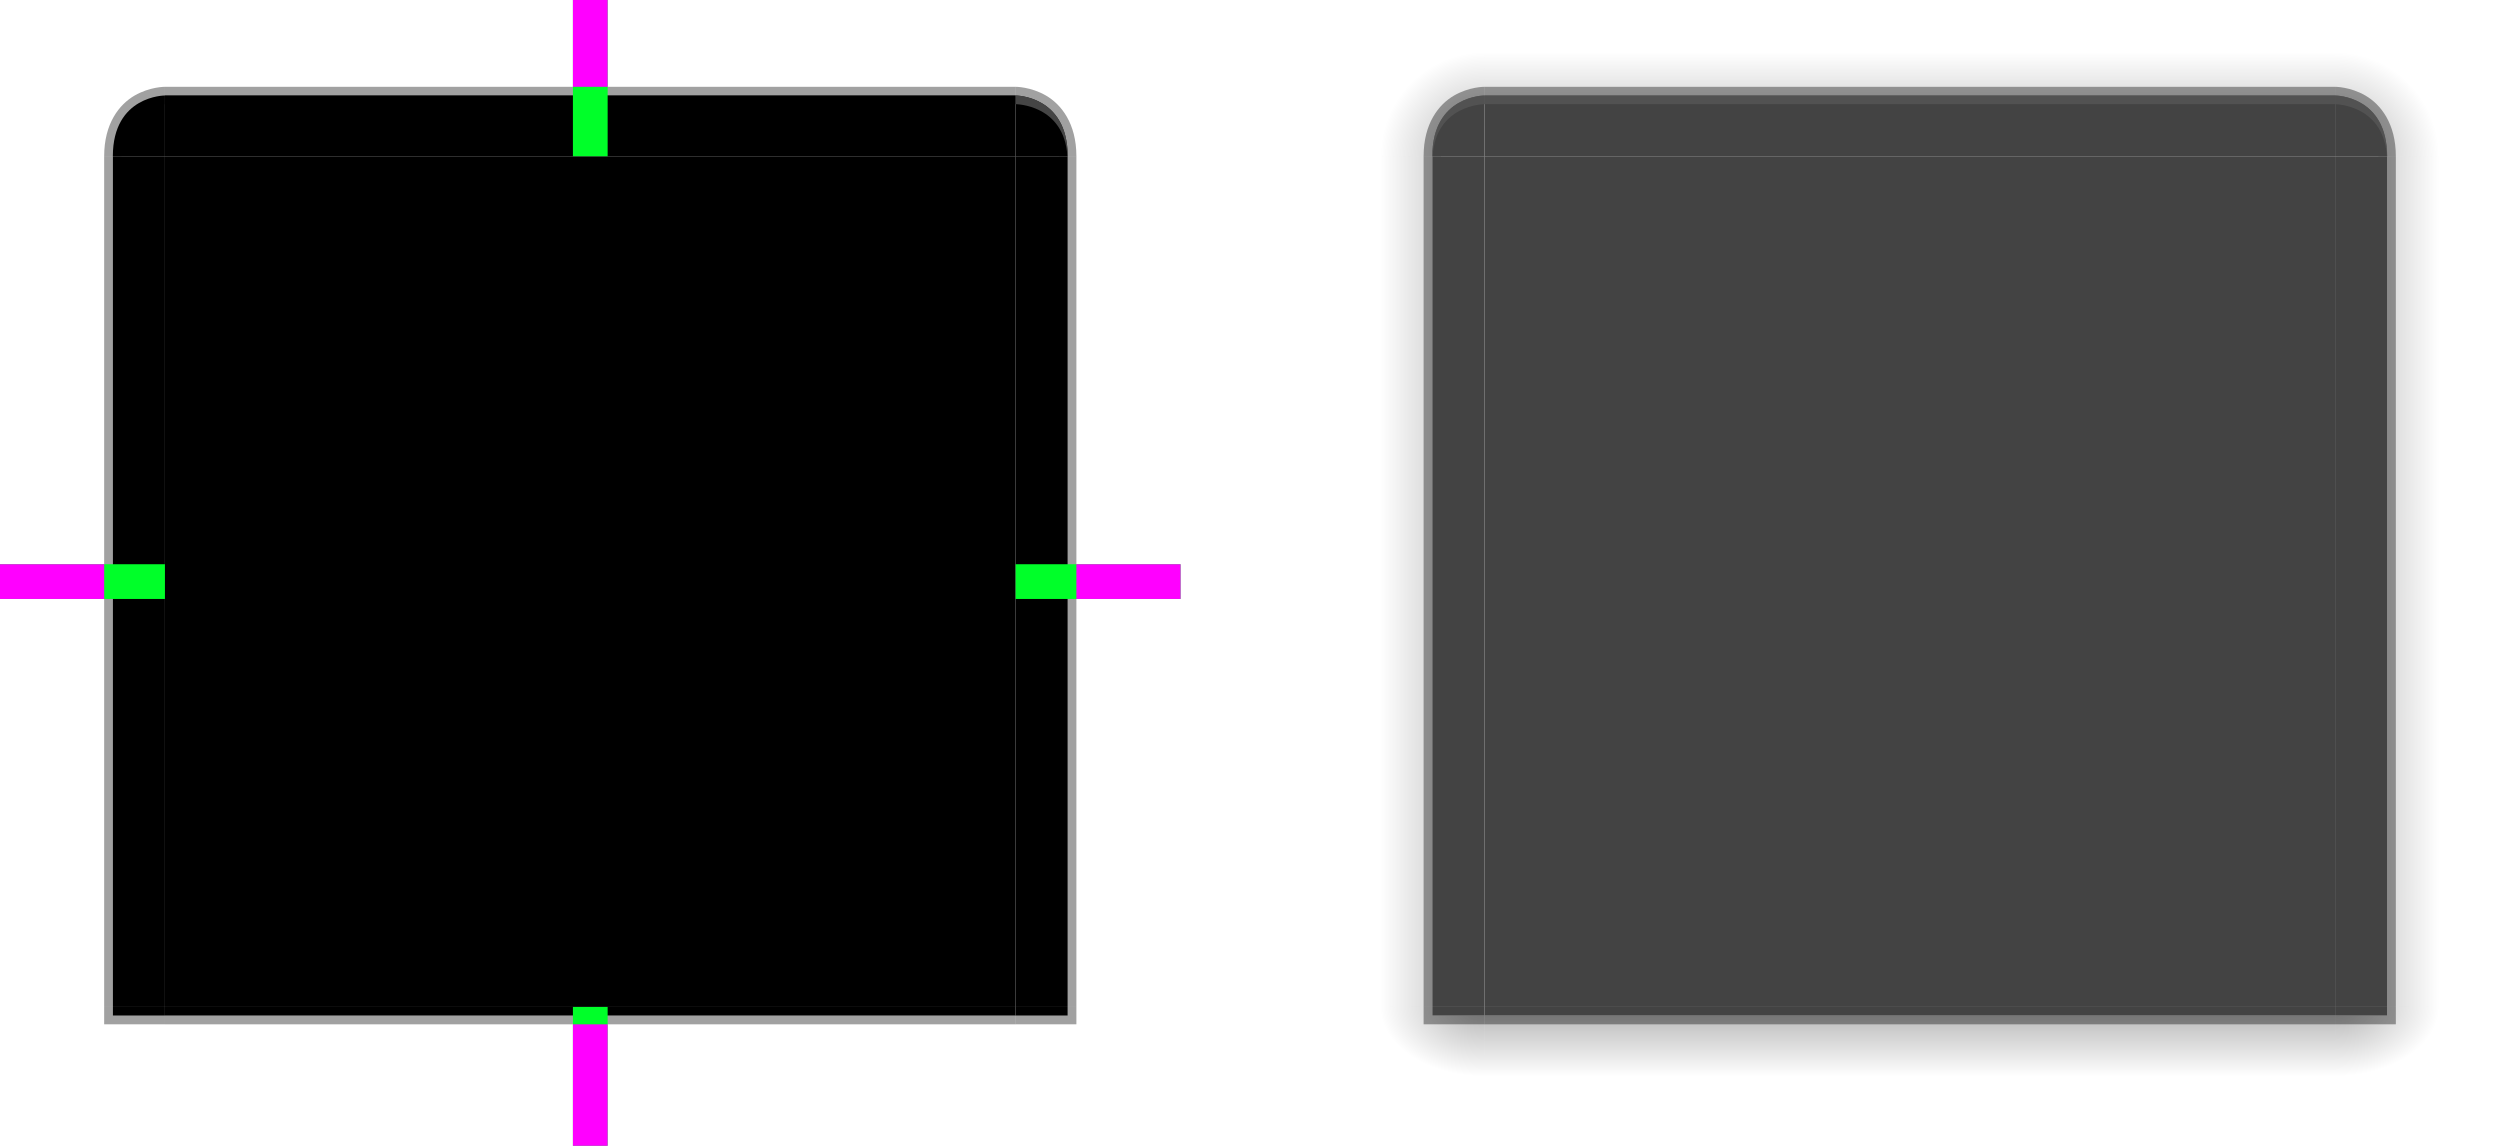 <?xml version="1.0" encoding="UTF-8" standalone="no"?>
<svg width="288" height="132" version="1.1" id="svg59" sodipodi:docname="decoration.svg" inkscape:version="1.3 (0e150ed6c4, 2023-07-21)"
   xmlns:inkscape="http://www.inkscape.org/namespaces/inkscape"
   xmlns:sodipodi="http://sodipodi.sourceforge.net/DTD/sodipodi-0.dtd"
   xmlns:xlink="http://www.w3.org/1999/xlink"
   xmlns="http://www.w3.org/2000/svg"
   xmlns:svg="http://www.w3.org/2000/svg">
   <defs>
      <style id="current-color-scheme" type="text/css">
 .ColorScheme-Text { color:#dedede; } .ColorScheme-ButtonBackground { color:#dedede; }
      </style>
      <linearGradient id="linearGradient70">
         <stop style="stop-color:#2e2e2e;stop-opacity:1;" offset="0" id="stop69" />
         <stop style="stop-color:#323232;stop-opacity:1;" offset="1" id="stop70" />
      </linearGradient>
      <linearGradient id="linearGradient68">
         <stop style="stop-color:#2e2e2e;stop-opacity:1;" offset="0" id="stop68" />
         <stop style="stop-color:#323232;stop-opacity:1;" offset="1" id="stop67" />
      </linearGradient>
      <linearGradient id="linearGradient65">
         <stop style="stop-color:#2e2e2e;stop-opacity:1;" offset="0" id="stop64" />
         <stop style="stop-color:#232323;stop-opacity:1;" offset="1" id="stop65" />
      </linearGradient>
      <linearGradient id="linearGradient63">
         <stop style="stop-color:#2e2e2e;stop-opacity:1;" offset="0" id="stop62" />
         <stop style="stop-color:#232323;stop-opacity:1;" offset="1" id="stop63" />
      </linearGradient>
      <linearGradient id="linearGradient60">
         <stop style="stop-color:#404040;stop-opacity:1;" offset="0" id="stop59" />
         <stop style="stop-color:#cdcdcd;stop-opacity:1" offset="1" id="stop60" />
      </linearGradient>
      <linearGradient id="linearGradient921">
         <stop style="stop-color:#2e2e2e;stop-opacity:1;" offset="0" id="stop1" />
         <stop style="stop-color:#323232;stop-opacity:1;" offset="1" id="stop2" />
      </linearGradient>
      <linearGradient id="linearGradient988">
         <stop style="stop-color:#000000;stop-opacity:1" offset="0" id="stop3" />
         <stop style="stop-color:#000000;stop-opacity:0" offset="1" id="stop4" />
      </linearGradient>
      <linearGradient id="linearGradient1054" x1="155" x2="155" y1="956.362" y2="972.362" gradientUnits="userSpaceOnUse" xlink:href="#linearGradient988" />
      <radialGradient id="radialGradient1070" cx="105.5" cy="945.736" r="12.5" fx="105.5" fy="945.736" gradientTransform="matrix(-1.52,-4.3288497e-6,3.6453168e-6,-1.28,252.357,1414.536)" gradientUnits="userSpaceOnUse" xlink:href="#linearGradient988" />
      <linearGradient id="linearGradient1078" x1="92" x2="73" y1="892.362" y2="892.362" gradientUnits="userSpaceOnUse" xlink:href="#linearGradient988" />
      <radialGradient id="radialGradient1094" cx="108.639" cy="851.362" r="12.5" fx="108.639" fy="851.362" gradientTransform="matrix(3.0371146e-5,-1.44,1.52,3.2058027e-5,-1202.054,246.412)" gradientUnits="userSpaceOnUse" xlink:href="#linearGradient988" />
      <linearGradient id="linearGradient938" x1="92" x2="73" y1="892.362" y2="892.362" gradientUnits="userSpaceOnUse" xlink:href="#linearGradient988" />
      <radialGradient id="radialGradient942" cx="105.5" cy="945.736" r="12.5" fx="105.5" fy="945.736" gradientTransform="matrix(-1.52,0,0,-1.28,252.361,1414.531)" gradientUnits="userSpaceOnUse" xlink:href="#linearGradient988" />
      <radialGradient id="radialGradient946" cx="108.639" cy="851.362" r="12.5" fx="108.639" fy="851.362" gradientTransform="matrix(1.9562746e-5,-1.44,1.52,2.0649299e-5,-1202.053,246.422)" gradientUnits="userSpaceOnUse" xlink:href="#linearGradient988" />
      <linearGradient id="linearGradient872" x1="190" x2="190" y1="843.362" y2="835.362" gradientUnits="userSpaceOnUse" xlink:href="#linearGradient70" />
      <linearGradient id="linearGradient874" x1="101" x2="101" y1="843.362" y2="835.362" gradientUnits="userSpaceOnUse" xlink:href="#linearGradient68" />
      <linearGradient id="linearGradient876" x1="92" x2="92" y1="843.362" y2="835.362" gradientUnits="userSpaceOnUse" xlink:href="#linearGradient921" />
      <linearGradient id="linearGradient912" x1="92" x2="92" y1="854.362" y2="846.362" gradientUnits="userSpaceOnUse" xlink:href="#linearGradient63" />
      <linearGradient id="linearGradient914" x1="190" x2="190" y1="854.362" y2="846.362" gradientUnits="userSpaceOnUse" xlink:href="#linearGradient65" />
      <linearGradient id="linearGradient934" x1="92" x2="92" y1="91" y2="83" gradientUnits="userSpaceOnUse" xlink:href="#linearGradient60" />
      <linearGradient id="linearGradient895" x1="102" x2="102" y1="842.362" y2="824.362" gradientUnits="userSpaceOnUse" xlink:href="#linearGradient988" />
      <linearGradient id="linearGradient969" x1="92" x2="80" y1="892.362" y2="892.362" gradientUnits="userSpaceOnUse" xlink:href="#linearGradient988" />
      <linearGradient id="linearGradient975" x1="102" x2="102" y1="842.362" y2="830.362" gradientUnits="userSpaceOnUse" xlink:href="#linearGradient988" />
      <linearGradient id="linearGradient977" x1="155" x2="155" y1="956.362" y2="964.362" gradientUnits="userSpaceOnUse" xlink:href="#linearGradient988" />
      <radialGradient id="radialGradient979" cx="105.5" cy="945.736" r="12.5" fx="105.5" fy="945.736" gradientTransform="matrix(-0.96,0,0,-0.64,193.28,809.272)" gradientUnits="userSpaceOnUse" xlink:href="#linearGradient988" />
      <radialGradient id="radialGradient981" cx="108.639" cy="851.362" r="12.5" fx="108.639" fy="851.362" gradientTransform="matrix(-1.8738569e-7,-0.96,0.96,-1.8738022e-7,-725.28,194.293)" gradientUnits="userSpaceOnUse" xlink:href="#linearGradient988" />
      <linearGradient id="linearGradient985" x1="92" x2="80" y1="892.362" y2="892.362" gradientUnits="userSpaceOnUse" xlink:href="#linearGradient988" />
      <radialGradient id="radialGradient989" cx="105.5" cy="945.736" r="12.5" fx="105.5" fy="945.736" gradientTransform="matrix(-0.96,-9.1080919e-6,6.0719324e-6,-0.64,193.275,809.263)" gradientUnits="userSpaceOnUse" xlink:href="#linearGradient988" />
      <radialGradient id="radialGradient991" cx="108.639" cy="851.362" r="12.5" fx="108.639" fy="851.362" gradientTransform="matrix(2.1782737e-5,-0.96,0.96,2.1782308e-5,-725.291,194.275)" gradientUnits="userSpaceOnUse" xlink:href="#linearGradient988" />
   </defs>
   <g id="active" class="ColorScheme-Highlight">
      <g id="decoration-left" class="ColorScheme-Highlight" style="opacity:1" transform="translate(-73,-835.362)">
         <path style="opacity:0.0;fill:url(#linearGradient1078)" d="M 73,853.362 V 951.362 H 86 V 853.362 Z" id="path4" />
         <path style="fill:currentColor" d="M 92,951.362 V 853.362 H 86 V 951.362 Z" id="path5" />
         <path style="opacity:0.37" d="M 86,951.362 V 853.362 H 85 V 951.362 Z" id="path6" />
      </g>
      <g id="decoration-top" class="ColorScheme-Highlight" transform="translate(-82,-824.362)">
         <path style="fill:currentColor" d="M 101.001,842.362 H 199 V 835.362 H 101 Z" />
         <path style="opacity:0.0;fill:url(#linearGradient895)" d="M 199,824.362 H 101 V 835.362 H 199 Z" />
         <path style="opacity:0.8;fill:currentColor;fill-opacity:1" transform="translate(0,752.362)" d="M 101,83 V 84 H 199 V 83 Z" />
         <path style="opacity:0.37" d="M 101,834.362 V 835.362 H 199 V 834.362 Z" />
      </g>
      <g id="decoration-bottom" class="ColorScheme-Highlight" transform="translate(-82,-840.362)">
         <path style="opacity:0.0;fill:url(#linearGradient1054)" d="M 101,972.362 H 199 V 957.362 H 101 Z" id="path11" />
         <path style="fill:currentColor;fill-opacity:1" d="M 198.999,956.362 H 101 V 957.362 H 199 Z" id="path12" />
         <path style="opacity:0.37" d="M 198.999,957.362 H 101 V 958.362 H 199 Z" id="path13" />
      </g>
      <g id="decoration-bottomleft" class="ColorScheme-Highlight" transform="translate(-73,-840.362)">
         <path style="opacity:0.0;fill:url(#radialGradient1070)" transform="translate(0,752.362)" d="M 73,204 V 220 H 92 V 205 H 86 V 204 Z" id="path14" />
         <path style="fill:currentColor;fill-opacity:1" d="M 92,957.362 H 86 V 956.362 H 92 Z" id="path15" />
         <path style="opacity:0.37" transform="translate(0,752.362)" d="M 85,204 V 205 206 H 92 V 205 H 86 V 204 Z" id="path16" />
      </g>
      <g id="decoration-topleft" class="ColorScheme-Highlight" transform="translate(-73,-824.362)">
         <path style="opacity:0.0;fill:currentColor" transform="translate(0,752.362)" d="M 73,72 V 90 H 86 V 90 C 86,83 92,83 92,83 V 72 Z" id="path17" />
         <path style="opacity:0.37" transform="translate(0,752.362)" d="M 92,82 C 92,82 90.247,81.991 88.496,83.012 86.745,84.033 85,86.214 85,90 V 90 H 87 V 90 C 87,86.786 88.255,85.469 89.504,84.74 90.753,84.011 92,84 92,84 V 84 Z" id="path18" />
         <path style="fill:currentColor" d="M 92,835.362 H 92 C 92,835.362 86,835.362 86,842.362 V 842.362 H 92 Z" id="path19" />
      </g>
      <g id="decoration-right" class="ColorScheme-Highlight" transform="matrix(-1,0,0,1,209,-835.362)">
         <path style="opacity:0.0;fill:url(#linearGradient938)" d="M 73,853.362 V 951.362 H 86 V 853.362 Z" id="path21" />
         <path style="fill:currentColor" d="M 92,951.362 V 853.362 H 86 V 951.362 Z" id="path22" />
         <path style="opacity:0.37" d="M 86,951.362 V 853.362 H 85 V 951.362 Z" id="path23" />
      </g>
      <g id="decoration-bottomright" class="ColorScheme-Highlight" transform="matrix(-1,0,0,1,209,-840.362)">
         <path style="opacity:0.0;fill:url(#radialGradient942)" transform="translate(0,752.362)" d="M 73,204 V 220 H 92 V 205 H 86 V 204 Z" id="path24" />
         <path style="fill:currentColor;fill-opacity:1" d="M 92,957.362 H 86 V 956.362 H 92 Z" id="path25" />
         <path style="opacity:0.37" transform="translate(0,752.362)" d="M 85,204 V 205 206 H 92 V 205 H 86 V 204 Z" id="path26" />
      </g>
      <g id="decoration-topright" class="ColorScheme-Highlight" transform="matrix(-1,0,0,1,209,-824.362)">
         <path style="opacity:0.0;fill:url(#radialGradient946)" transform="translate(0,752.362)" d="M 73,72 V 90 H 86 V 90 C 86,83 92,83 92,83 V 72 Z" id="path27" />
         <path style="opacity:0.37" transform="translate(0,752.362)" d="M 92,82 C 92,82 90.247,81.991 88.496,83.012 86.745,84.033 85,86.214 85,90 V 90 H 87 V 90 C 87,86.786 88.255,85.469 89.504,84.74 90.753,84.011 92,84 92,84 V 84 Z" id="path28" />
         <path style="fill:currentColor" d="M 92,835.362 H 92 C 92,835.362 86,835.362 86,842.362 V 842.362 H 92 Z" id="path29" />
         <path style="opacity:0.8;fill:#575757;fill-opacity:1" transform="translate(0,752.362)" d="M 92,83 C 92,83 86,83 86,90 H 86.035 C 86.404,84.019 92,84 92,84 Z" id="path30" />
      </g>
      <g id="decoration-center" class="ColorScheme-Highlight" transform="translate(-73,-72)">
         <path style="fill:currentColor;fill-opacity:1" d="M 92,90 H 190 V 188 H 92 Z" id="path31" />
      </g>
   </g>

   <rect id="hint-stretch-borders" style="fill:#ff0000" width="4" height="4" x="11" y="-27" />
   <rect id="hint-top-margin" style="fill:#00ff29" width="4" height="18" x="66" y="0" />
   <rect id="shadow-hint-top-margin" style="fill:#ff00ff" width="4" height="10" x="66" y="0" />
   <rect id="hint-bottom-margin" style="fill:#00ff29" width="4" height="16" x="66" y="116" />
   <rect id="shadow-hint-bottom-margin" style="fill:#ff00ff" width="4" height="14" x="66" y="118" />
   <rect id="hint-right-margin" style="fill:#00ff29" width="4" height="19" x="65" y="-136" transform="rotate(90)" />
   <rect id="shadow-hint-right-margin" style="fill:#ff00ff" width="12" height="4" x="124" y="65" />
   <rect id="hint-left-margin" style="fill:#00ff29" width="4" height="19" x="65" y="-19" transform="rotate(90)" />
   <rect id="shadow-hint-left-margin" style="fill:#ff00ff" width="12" height="4" x="0" y="65" />

   <g id="inactive" class="ColorScheme-Background">
      <g transform="translate(79,-835.362)" style="opacity:1" id="decoration-inactive-left">
         <path d="M 73,853.362 V 951.362 H 86 V 853.362 Z" style="opacity:0.3;fill:url(#linearGradient969)" id="path32" />
         <path d="M 92,951.362 V 853.362 H 86 V 951.362 Z" style="fill:#434343;fill-opacity:1" id="path33" />
         <path d="M 86,951.362 V 853.362 H 85 V 951.362 Z" style="opacity:0.37" id="path34" />
      </g>
      <g id="decoration-inactive-top" transform="translate(70,-824.362)">
         <path d="M 101.001,842.362 H 199 V 835.362 H 101 Z" style="fill:#434343;fill-opacity:1" id="path35" />
         <path d="M 199,824.362 H 101 V 835.362 H 199 Z" style="opacity:0.3;fill:url(#linearGradient975)" id="path36" />
         <path transform="translate(0,752.362)" d="m 101,83 v 1 h 98 v -1 z" style="opacity:0.8;fill:#575757;fill-opacity:1" id="path37" sodipodi:nodetypes="ccccc" />
         <path d="M 101,834.362 V 835.362 H 199 V 834.362 Z" style="opacity:0.37" id="path38" />
      </g>
      <g id="decoration-inactive-bottom" transform="translate(70,-840.362)">
         <path d="M 101,972.362 H 199 V 957.362 H 101 Z" style="opacity:0.3;fill:url(#linearGradient977)" id="path39" />
         <path d="M 198.999,956.362 H 101 V 957.362 H 199 Z" style="fill:#434343;fill-opacity:1" id="path40" />
         <path d="M 198.999,957.362 H 101 V 958.362 H 199 Z" style="opacity:0.37" id="path41" />
      </g>
      <g id="decoration-inactive-bottomleft" transform="translate(79,-840.362)">
         <path transform="translate(0,752.362)" d="M 73,204 V 220 H 92 V 205 H 86 V 204 Z" style="opacity:0.3;fill:url(#radialGradient979)" id="path42" />
         <path d="M 92,957.362 H 86 V 956.362 H 92 Z" style="fill:#434343;fill-opacity:1" id="path43" />
         <path transform="translate(0,752.362)" d="M 85,204 V 205 206 H 92 V 205 H 86 V 204 Z" style="opacity:0.37" id="path44" />
      </g>
      <g id="decoration-inactive-topleft" transform="translate(79,-824.362)">
         <path transform="translate(0,752.362)" d="M 73,72 V 90 H 86 V 90 C 86,83 92,83 92,83 V 72 Z" style="opacity:0.3;fill:url(#radialGradient981)" id="path45" />
         <path transform="translate(0,752.362)" d="M 92,82 C 92,82 90.247,81.991 88.496,83.012 86.745,84.033 85,86.214 85,90 V 90 H 87 V 90 C 87,86.786 88.255,85.469 89.504,84.74 90.753,84.011 92,84 92,84 V 84 Z" style="opacity:0.37" id="path46" />
         <path d="M 92,835.362 H 92 C 92,835.362 86,835.362 86,842.362 V 842.362 H 92 Z" style="fill:#434343;fill-opacity:1" id="path47" />
         <path transform="translate(0,752.362)" d="M 92,83 C 92,83 86,83 86,90 H 86.035 C 86.404,84.019 92,84 92,84 Z" style="opacity:0.8;fill:#575757;fill-opacity:1" id="path48" />
      </g>
      <g id="decoration-inactive-right" transform="matrix(-1,0,0,1,361,-835.362)">
         <path d="M 73,853.362 V 951.362 H 86 V 853.362 Z" style="opacity:0.3;fill:url(#linearGradient985)" id="path49" />
         <path d="M 92,951.362 V 853.362 H 86 V 951.362 Z" style="fill:#434343;fill-opacity:1" id="path50" />
         <path d="M 86,951.362 V 853.362 H 85 V 951.362 Z" style="opacity:0.37" id="path51" />
      </g>
      <g id="decoration-inactive-bottomright" transform="matrix(-1,0,0,1,361,-840.362)">
         <path transform="translate(0,752.362)" d="M 73,204 V 220 H 92 V 205 H 86 V 204 Z" style="opacity:0.3;fill:url(#radialGradient989)" id="path52" />
         <path d="M 92,957.362 H 86 V 956.362 H 92 Z" style="fill:#434343;fill-opacity:1" id="path53" />
         <path transform="translate(0,752.362)" d="M 85,204 V 205 206 H 92 V 205 H 86 V 204 Z" style="opacity:0.37" id="path54" />
      </g>
      <g id="decoration-inactive-topright" transform="matrix(-1,0,0,1,361,-824.362)">
         <path transform="translate(0,752.362)" d="M 73,72 V 90 H 86 V 90 C 86,83 92,83 92,83 V 72 Z" style="opacity:0.3;fill:url(#radialGradient991)" id="path55" />
         <path transform="translate(0,752.362)" d="M 92,82 C 92,82 90.247,81.991 88.496,83.012 86.745,84.033 85,86.214 85,90 V 90 H 87 V 90 C 87,86.786 88.255,85.469 89.504,84.74 90.753,84.011 92,84 92,84 V 84 Z" style="opacity:0.37" id="path56" />
         <path d="M 92,835.362 H 92 C 92,835.362 86,835.362 86,842.362 V 842.362 H 92 Z" style="fill:#434343;fill-opacity:1" id="path57" />
         <path transform="translate(0,752.362)" d="m 92,83 c 0,0 -6,0 -6,7 h 0.035 c 0.154,-2.498 1.219,-3.956 2.408,-4.807 C 90.102,84.006 92,84 92,84 Z" style="opacity:0.8;fill:#575757;fill-opacity:1" id="path58" sodipodi:nodetypes="cccscc" />
      </g>
      <g id="decoration-inactive-center" transform="translate(79,-72)" style="fill:#434343;fill-opacity:1">
         <path d="M 92,90 H 190 V 188 H 92 Z" style="fill:#434343;fill-opacity:1" id="path59" />
      </g>
   </g>
</svg>
